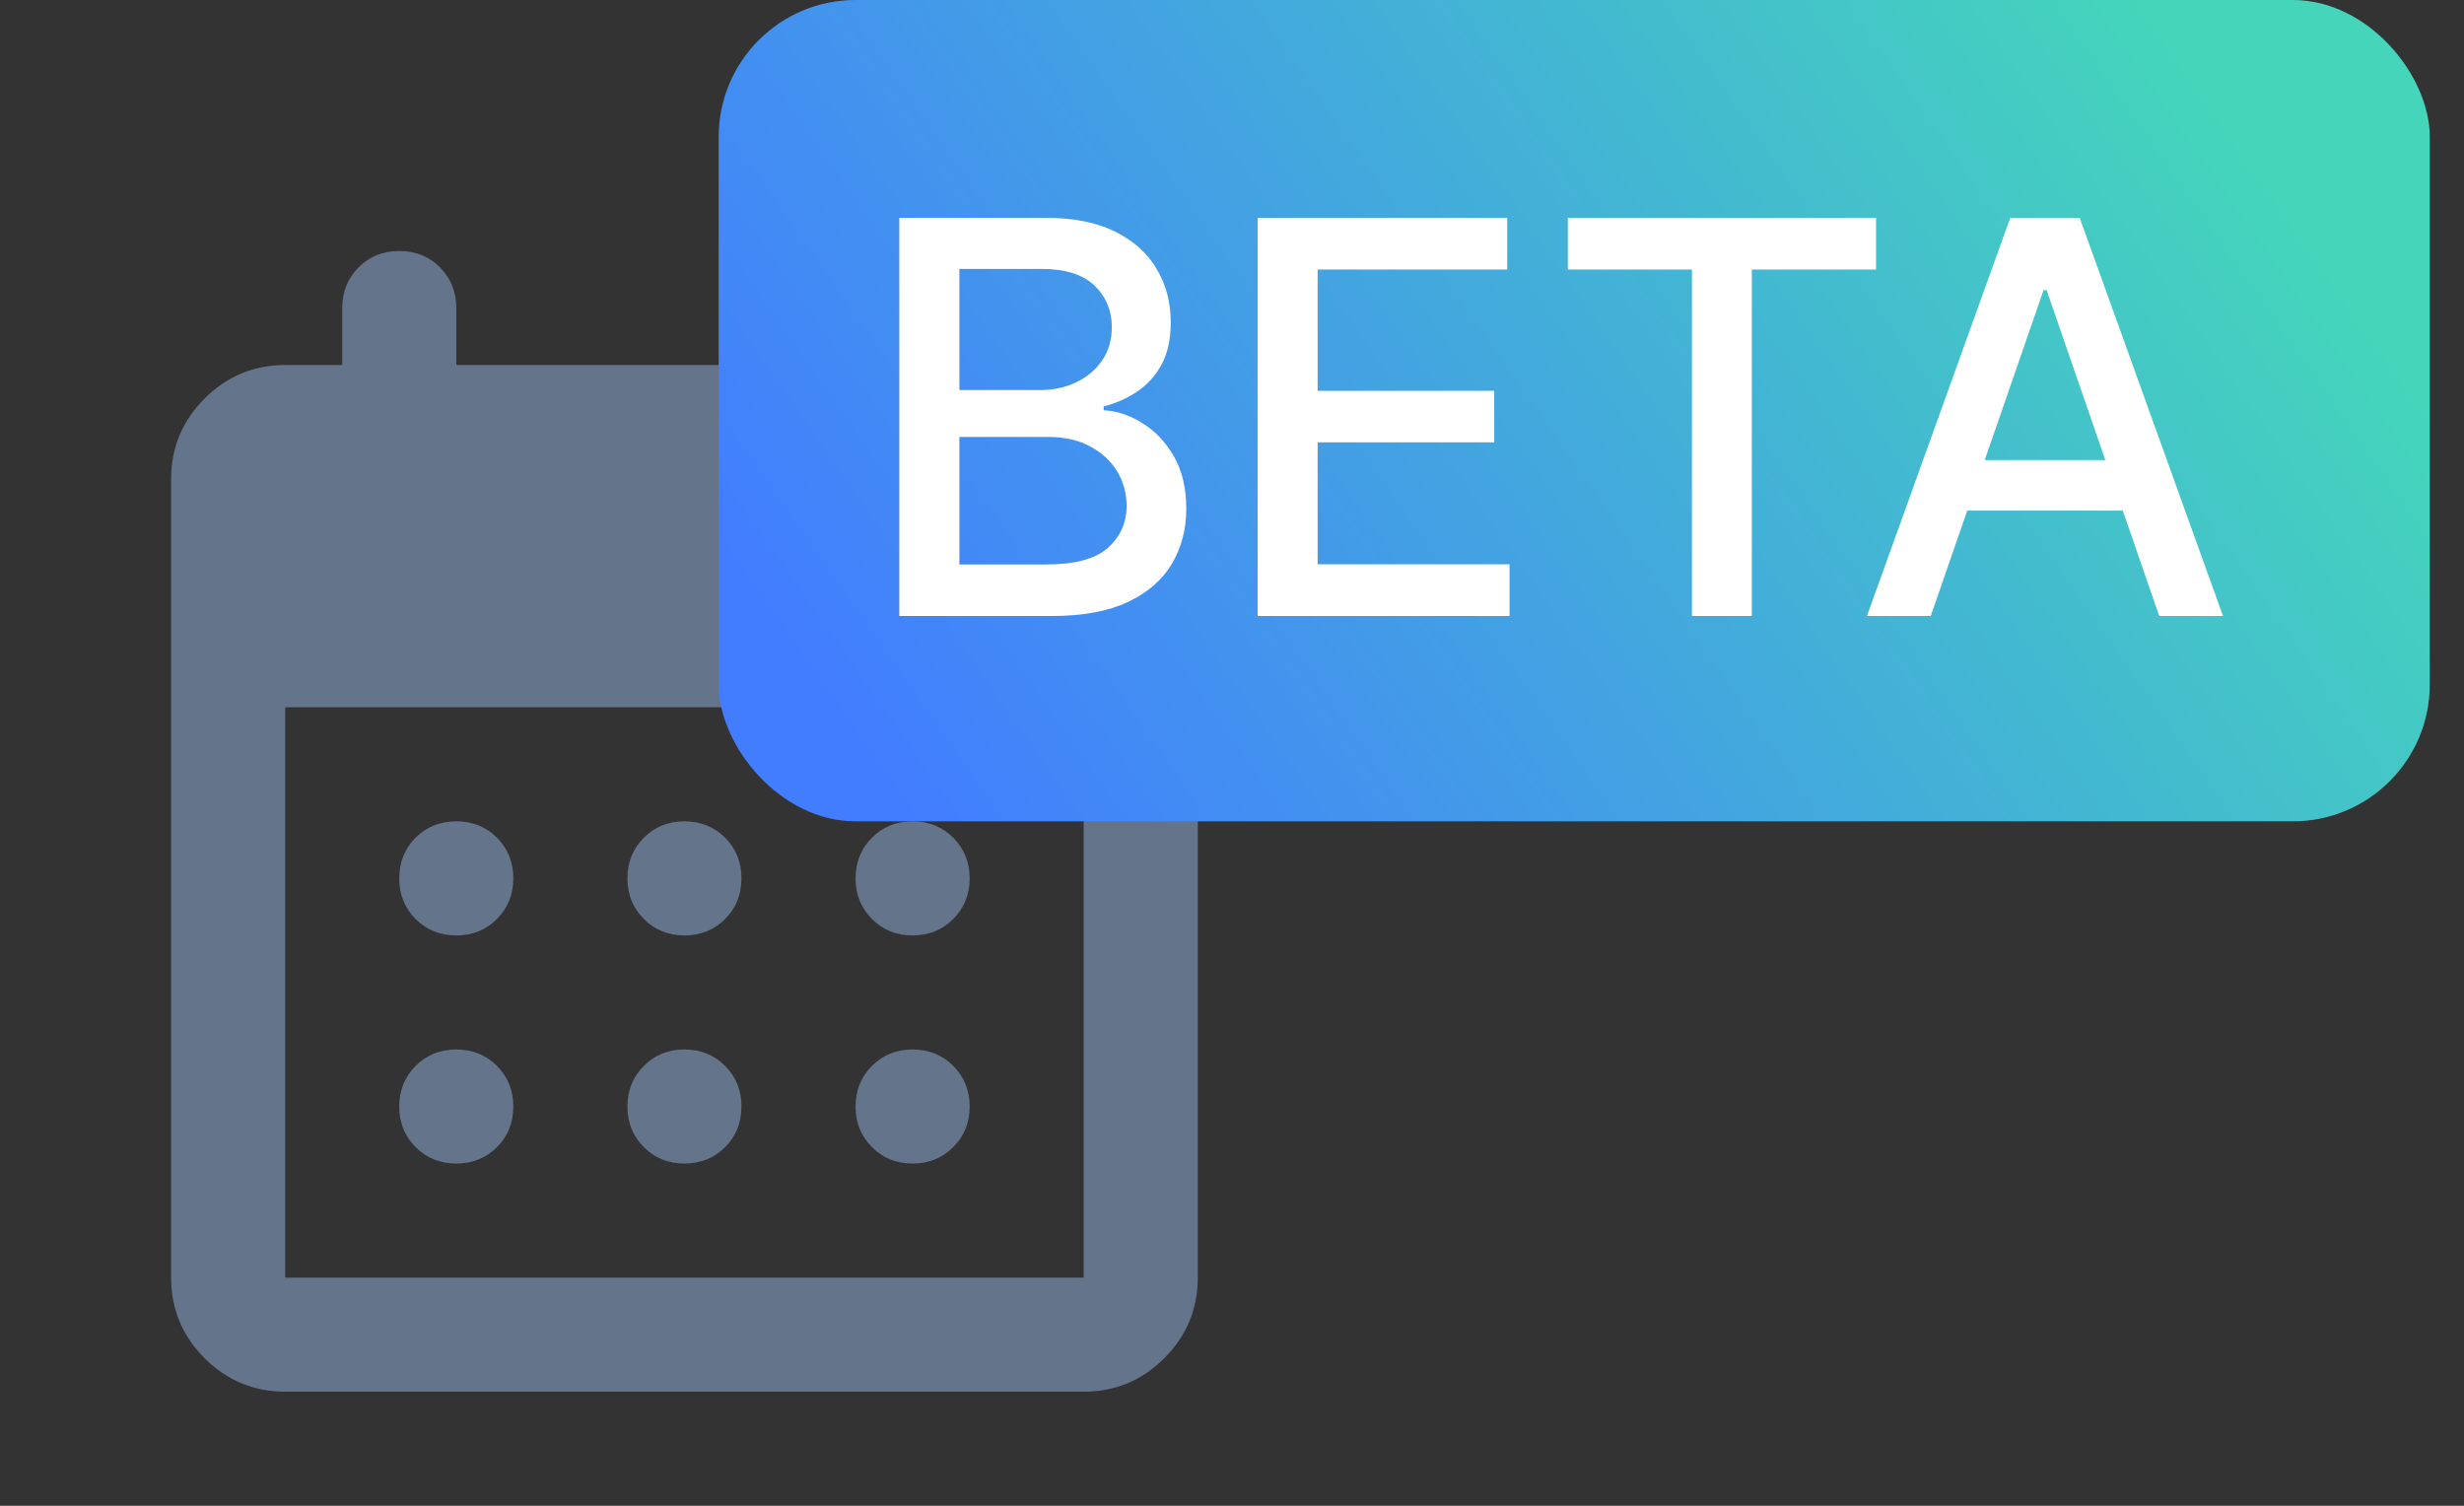 <svg width="36" height="22" viewBox="0 0 36 22" fill="none" xmlns="http://www.w3.org/2000/svg">
<rect x="0" y="0" width="36" height="22" fill="#333333" stroke="none"/>
<g clip-path="url(#clip0_5192_55643)">
<path d="M10 13.667C9.764 13.667 9.566 13.587 9.407 13.427C9.247 13.267 9.167 13.069 9.167 12.833C9.167 12.597 9.247 12.399 9.407 12.239C9.566 12.08 9.764 12 10 12C10.236 12 10.434 12.08 10.594 12.239C10.754 12.399 10.833 12.597 10.833 12.833C10.833 13.069 10.754 13.267 10.594 13.427C10.434 13.587 10.236 13.667 10 13.667ZM6.667 13.667C6.431 13.667 6.232 13.587 6.072 13.427C5.913 13.267 5.833 13.069 5.833 12.833C5.833 12.597 5.913 12.399 6.072 12.239C6.232 12.08 6.431 12 6.667 12C6.903 12 7.101 12.08 7.261 12.239C7.42 12.399 7.5 12.597 7.5 12.833C7.5 13.069 7.42 13.267 7.261 13.427C7.101 13.587 6.903 13.667 6.667 13.667ZM13.333 13.667C13.097 13.667 12.899 13.587 12.74 13.427C12.58 13.267 12.5 13.069 12.5 12.833C12.5 12.597 12.58 12.399 12.74 12.239C12.899 12.08 13.097 12 13.333 12C13.569 12 13.767 12.08 13.927 12.239C14.087 12.399 14.167 12.597 14.167 12.833C14.167 13.069 14.087 13.267 13.927 13.427C13.767 13.587 13.569 13.667 13.333 13.667ZM10 17C9.764 17 9.566 16.92 9.407 16.76C9.247 16.601 9.167 16.403 9.167 16.167C9.167 15.931 9.247 15.733 9.407 15.573C9.566 15.413 9.764 15.333 10 15.333C10.236 15.333 10.434 15.413 10.594 15.573C10.754 15.733 10.833 15.931 10.833 16.167C10.833 16.403 10.754 16.601 10.594 16.76C10.434 16.92 10.236 17 10 17ZM6.667 17C6.431 17 6.232 16.92 6.072 16.76C5.913 16.601 5.833 16.403 5.833 16.167C5.833 15.931 5.913 15.733 6.072 15.573C6.232 15.413 6.431 15.333 6.667 15.333C6.903 15.333 7.101 15.413 7.261 15.573C7.42 15.733 7.5 15.931 7.5 16.167C7.5 16.403 7.42 16.601 7.261 16.76C7.101 16.92 6.903 17 6.667 17ZM13.333 17C13.097 17 12.899 16.92 12.74 16.76C12.58 16.601 12.5 16.403 12.5 16.167C12.5 15.931 12.58 15.733 12.74 15.573C12.899 15.413 13.097 15.333 13.333 15.333C13.569 15.333 13.767 15.413 13.927 15.573C14.087 15.733 14.167 15.931 14.167 16.167C14.167 16.403 14.087 16.601 13.927 16.76C13.767 16.92 13.569 17 13.333 17ZM4.167 20.333C3.708 20.333 3.316 20.17 2.989 19.844C2.663 19.518 2.5 19.125 2.5 18.667V7C2.5 6.542 2.663 6.15 2.989 5.823C3.316 5.497 3.708 5.333 4.167 5.333H5V4.5C5 4.264 5.08 4.066 5.239 3.906C5.399 3.746 5.597 3.667 5.833 3.667C6.069 3.667 6.268 3.746 6.428 3.906C6.587 4.066 6.667 4.264 6.667 4.5V5.333H13.333V4.5C13.333 4.264 13.413 4.066 13.573 3.906C13.733 3.746 13.931 3.667 14.167 3.667C14.403 3.667 14.601 3.746 14.76 3.906C14.92 4.066 15 4.264 15 4.5V5.333H15.833C16.292 5.333 16.684 5.497 17.011 5.823C17.337 6.15 17.5 6.542 17.5 7V18.667C17.5 19.125 17.337 19.518 17.011 19.844C16.684 20.17 16.292 20.333 15.833 20.333H4.167ZM4.167 18.667H15.833V10.333H4.167V18.667Z" fill="#64748B"/>
</g>
<rect x="10.5" width="25" height="12" rx="2" fill="url(#paint0_linear_5192_55643)"/>
<path d="M13.139 9V3.182H15.27C15.683 3.182 16.025 3.25 16.296 3.386C16.566 3.521 16.769 3.704 16.903 3.935C17.038 4.164 17.105 4.422 17.105 4.71C17.105 4.953 17.061 5.157 16.972 5.324C16.883 5.489 16.763 5.621 16.614 5.722C16.466 5.82 16.303 5.892 16.125 5.938V5.994C16.318 6.004 16.507 6.066 16.69 6.182C16.876 6.295 17.029 6.457 17.151 6.668C17.272 6.878 17.332 7.134 17.332 7.435C17.332 7.732 17.262 7.999 17.122 8.236C16.984 8.471 16.77 8.657 16.48 8.795C16.19 8.932 15.82 9 15.369 9H13.139ZM14.017 8.247H15.284C15.704 8.247 16.006 8.166 16.188 8.003C16.369 7.84 16.46 7.636 16.46 7.392C16.46 7.208 16.414 7.04 16.321 6.886C16.228 6.733 16.096 6.611 15.923 6.52C15.753 6.429 15.55 6.384 15.315 6.384H14.017V8.247ZM14.017 5.699H15.193C15.39 5.699 15.567 5.661 15.724 5.585C15.883 5.509 16.009 5.403 16.102 5.267C16.197 5.129 16.244 4.966 16.244 4.778C16.244 4.538 16.16 4.336 15.992 4.173C15.823 4.01 15.564 3.929 15.216 3.929H14.017V5.699ZM18.374 9V3.182H22.021V3.938H19.251V5.71H21.831V6.463H19.251V8.244H22.055V9H18.374ZM22.907 3.938V3.182H27.41V3.938H25.595V9H24.72V3.938H22.907ZM28.209 9H27.277L29.371 3.182H30.385L32.479 9H31.547L29.902 4.239H29.857L28.209 9ZM28.365 6.722H31.388V7.46H28.365V6.722Z" fill="white"/>
<defs>
<linearGradient id="paint0_linear_5192_55643" x1="9.122" y1="6" x2="26.853" y2="-6.382" gradientUnits="userSpaceOnUse">
<stop stop-color="#427DFF"/>
<stop offset="1" stop-color="#44D5BB"/>
</linearGradient>
<clipPath id="clip0_5192_55643">
<rect width="20" height="20" fill="white" transform="translate(0 2)"/>
</clipPath>
</defs>
</svg>
